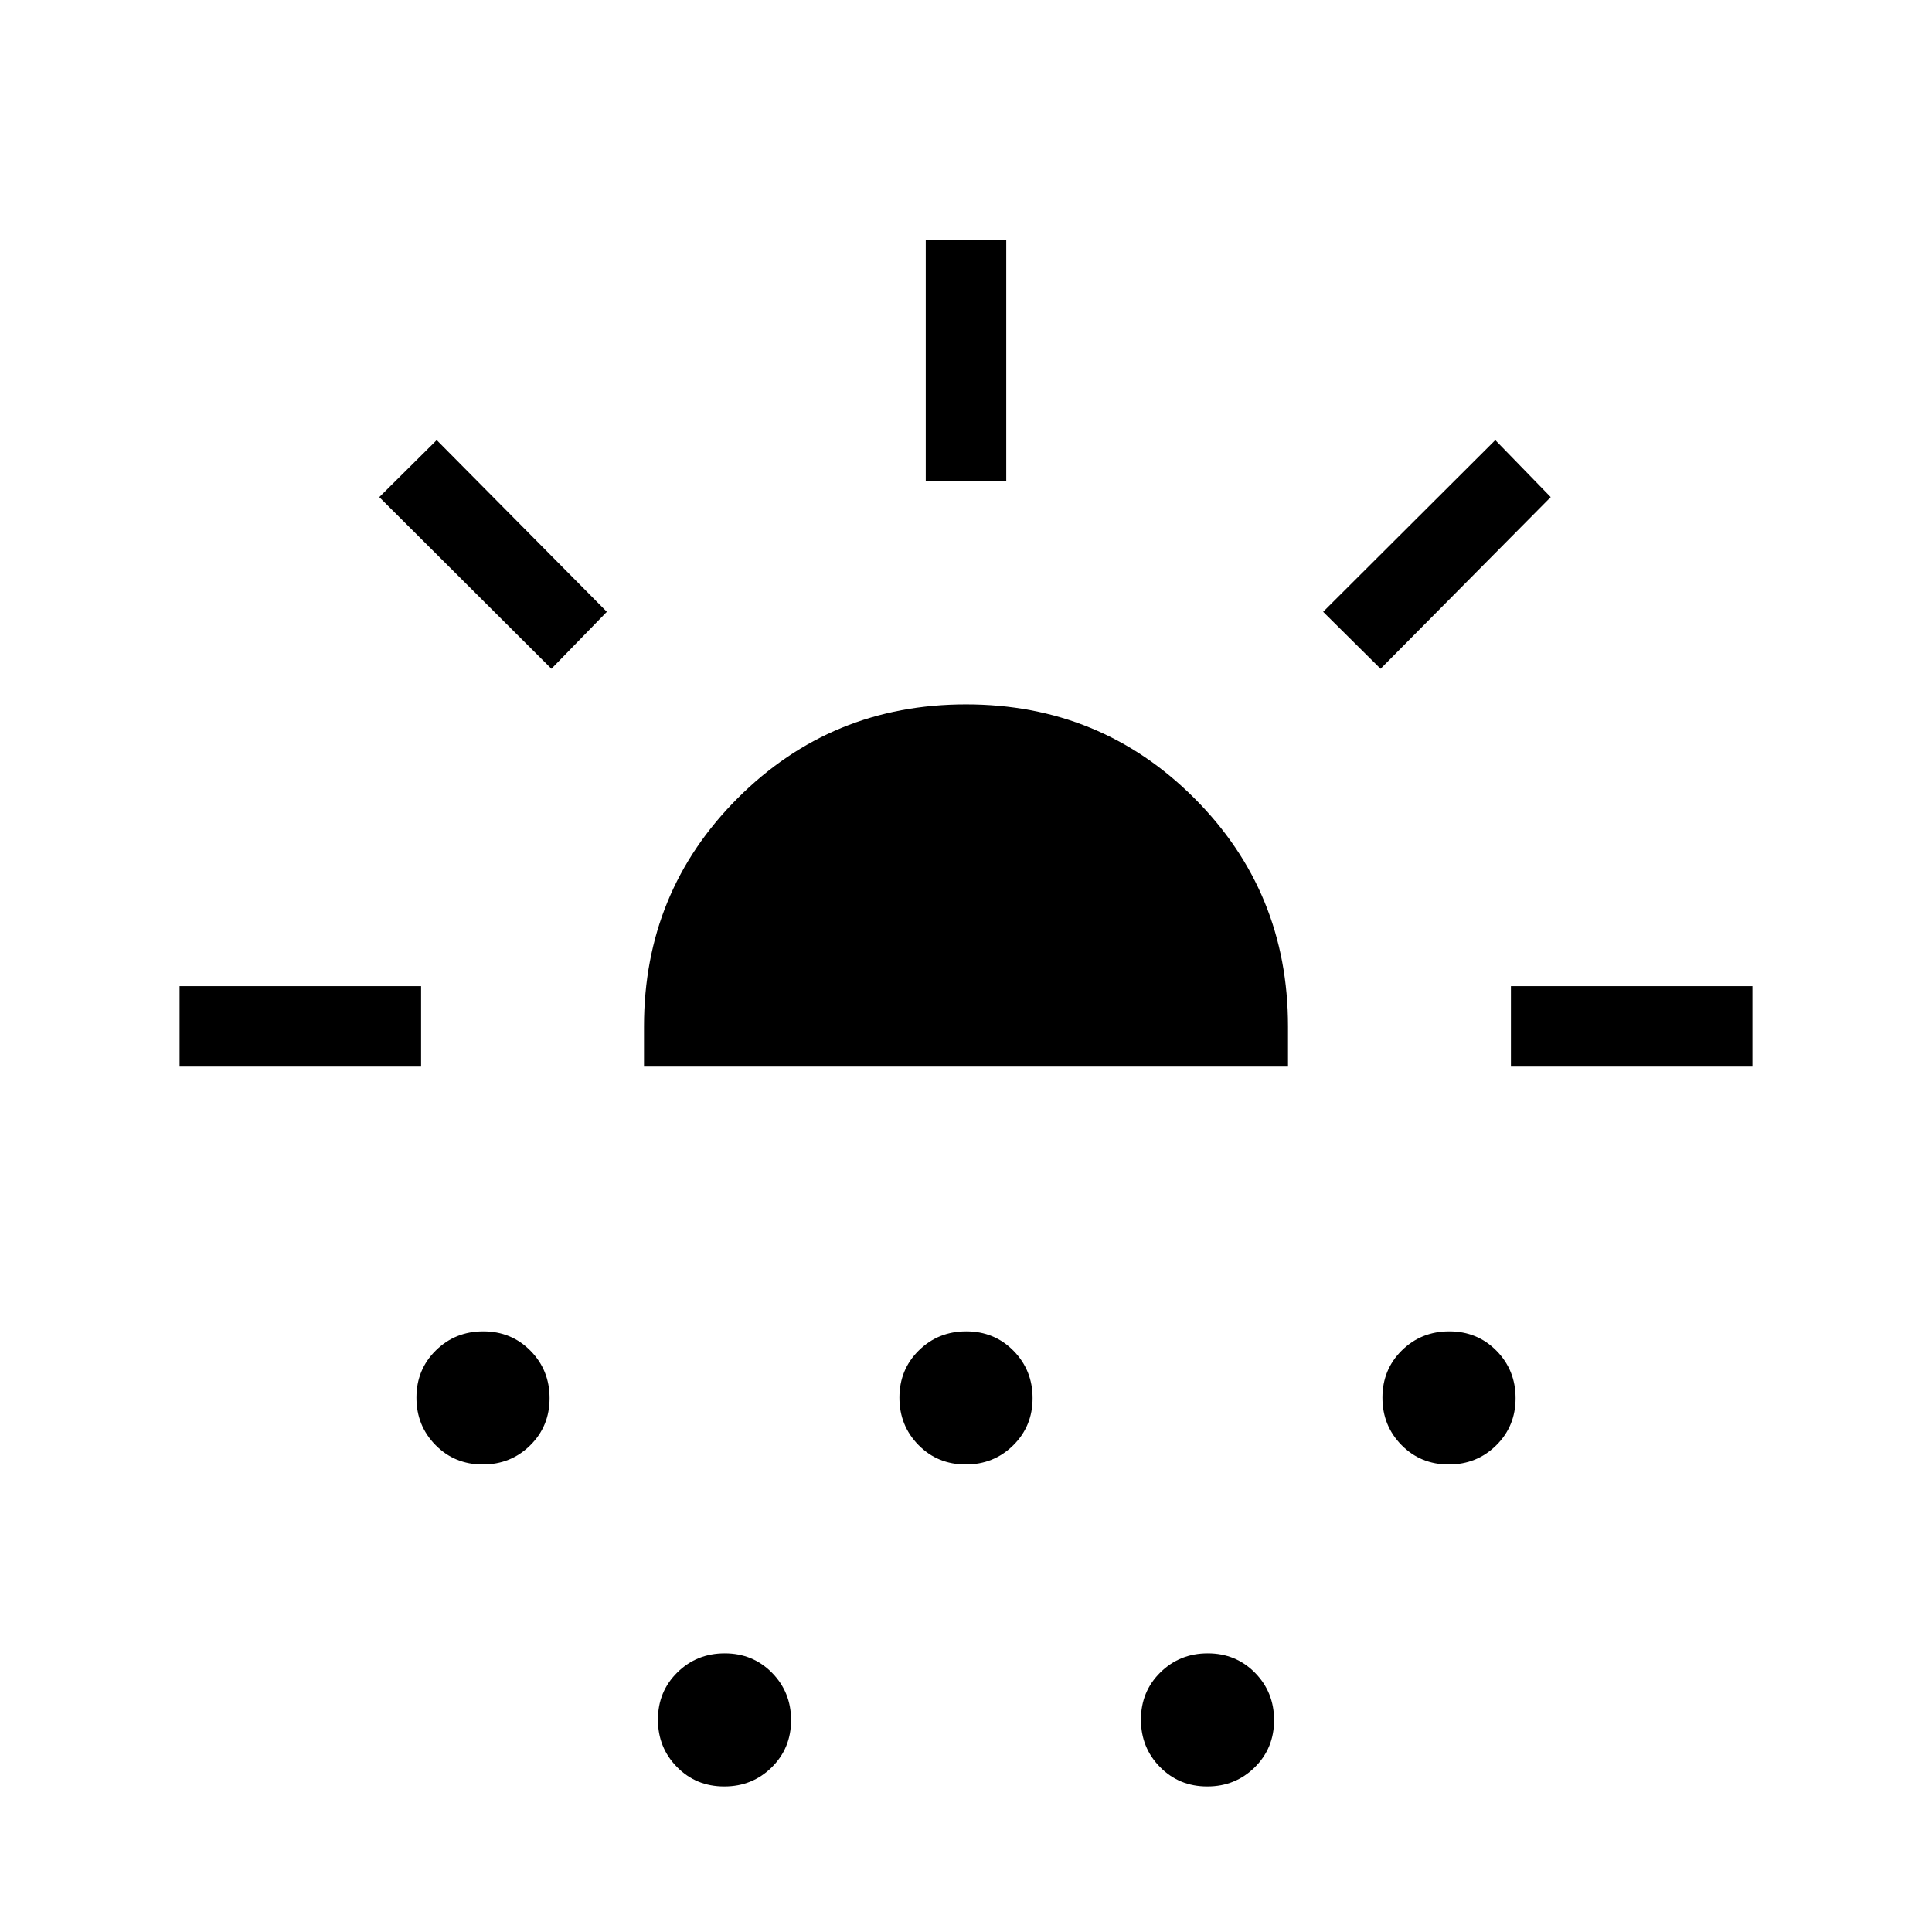 <svg xmlns="http://www.w3.org/2000/svg" height="24" viewBox="0 -960 960 960" width="24"><path d="M89.23-430v-40h120v40h-120ZM274-627.69 188.46-713 217-741.31 301.54-656 274-627.69Zm-34.13 395.38q-13.95 0-23.45-9.63t-9.5-23.57q0-13.95 9.63-23.45t23.58-9.5q13.95 0 23.45 9.63t9.5 23.58q0 13.94-9.63 23.44-9.63 9.5-23.58 9.5ZM320-430v-20q0-66.85 46.58-113.42Q413.15-610 480-610t113.42 46.58Q640-516.85 640-450v20H320Zm39.87 357.69q-13.95 0-23.45-9.63t-9.5-23.57q0-13.95 9.63-23.45t23.58-9.5q13.95 0 23.45 9.63t9.5 23.58q0 13.94-9.63 23.44-9.63 9.5-23.58 9.5Zm120-160q-13.95 0-23.45-9.63t-9.5-23.57q0-13.95 9.63-23.45t23.58-9.5q13.95 0 23.45 9.63t9.5 23.58q0 13.94-9.63 23.44-9.63 9.5-23.58 9.5ZM460-720.77v-120h40v120h-40ZM599.87-72.31q-13.95 0-23.45-9.63t-9.5-23.57q0-13.95 9.63-23.45t23.58-9.5q13.95 0 23.45 9.63t9.5 23.58q0 13.94-9.63 23.44-9.63 9.5-23.58 9.5ZM686-627.69 657.46-656 743-741.31 770.54-713 686-627.69Zm33.87 395.38q-13.95 0-23.45-9.63t-9.5-23.57q0-13.95 9.63-23.45t23.58-9.5q13.95 0 23.45 9.63t9.5 23.58q0 13.94-9.63 23.44-9.63 9.5-23.58 9.5ZM750.77-430v-40h120v40h-120Z"/></svg>